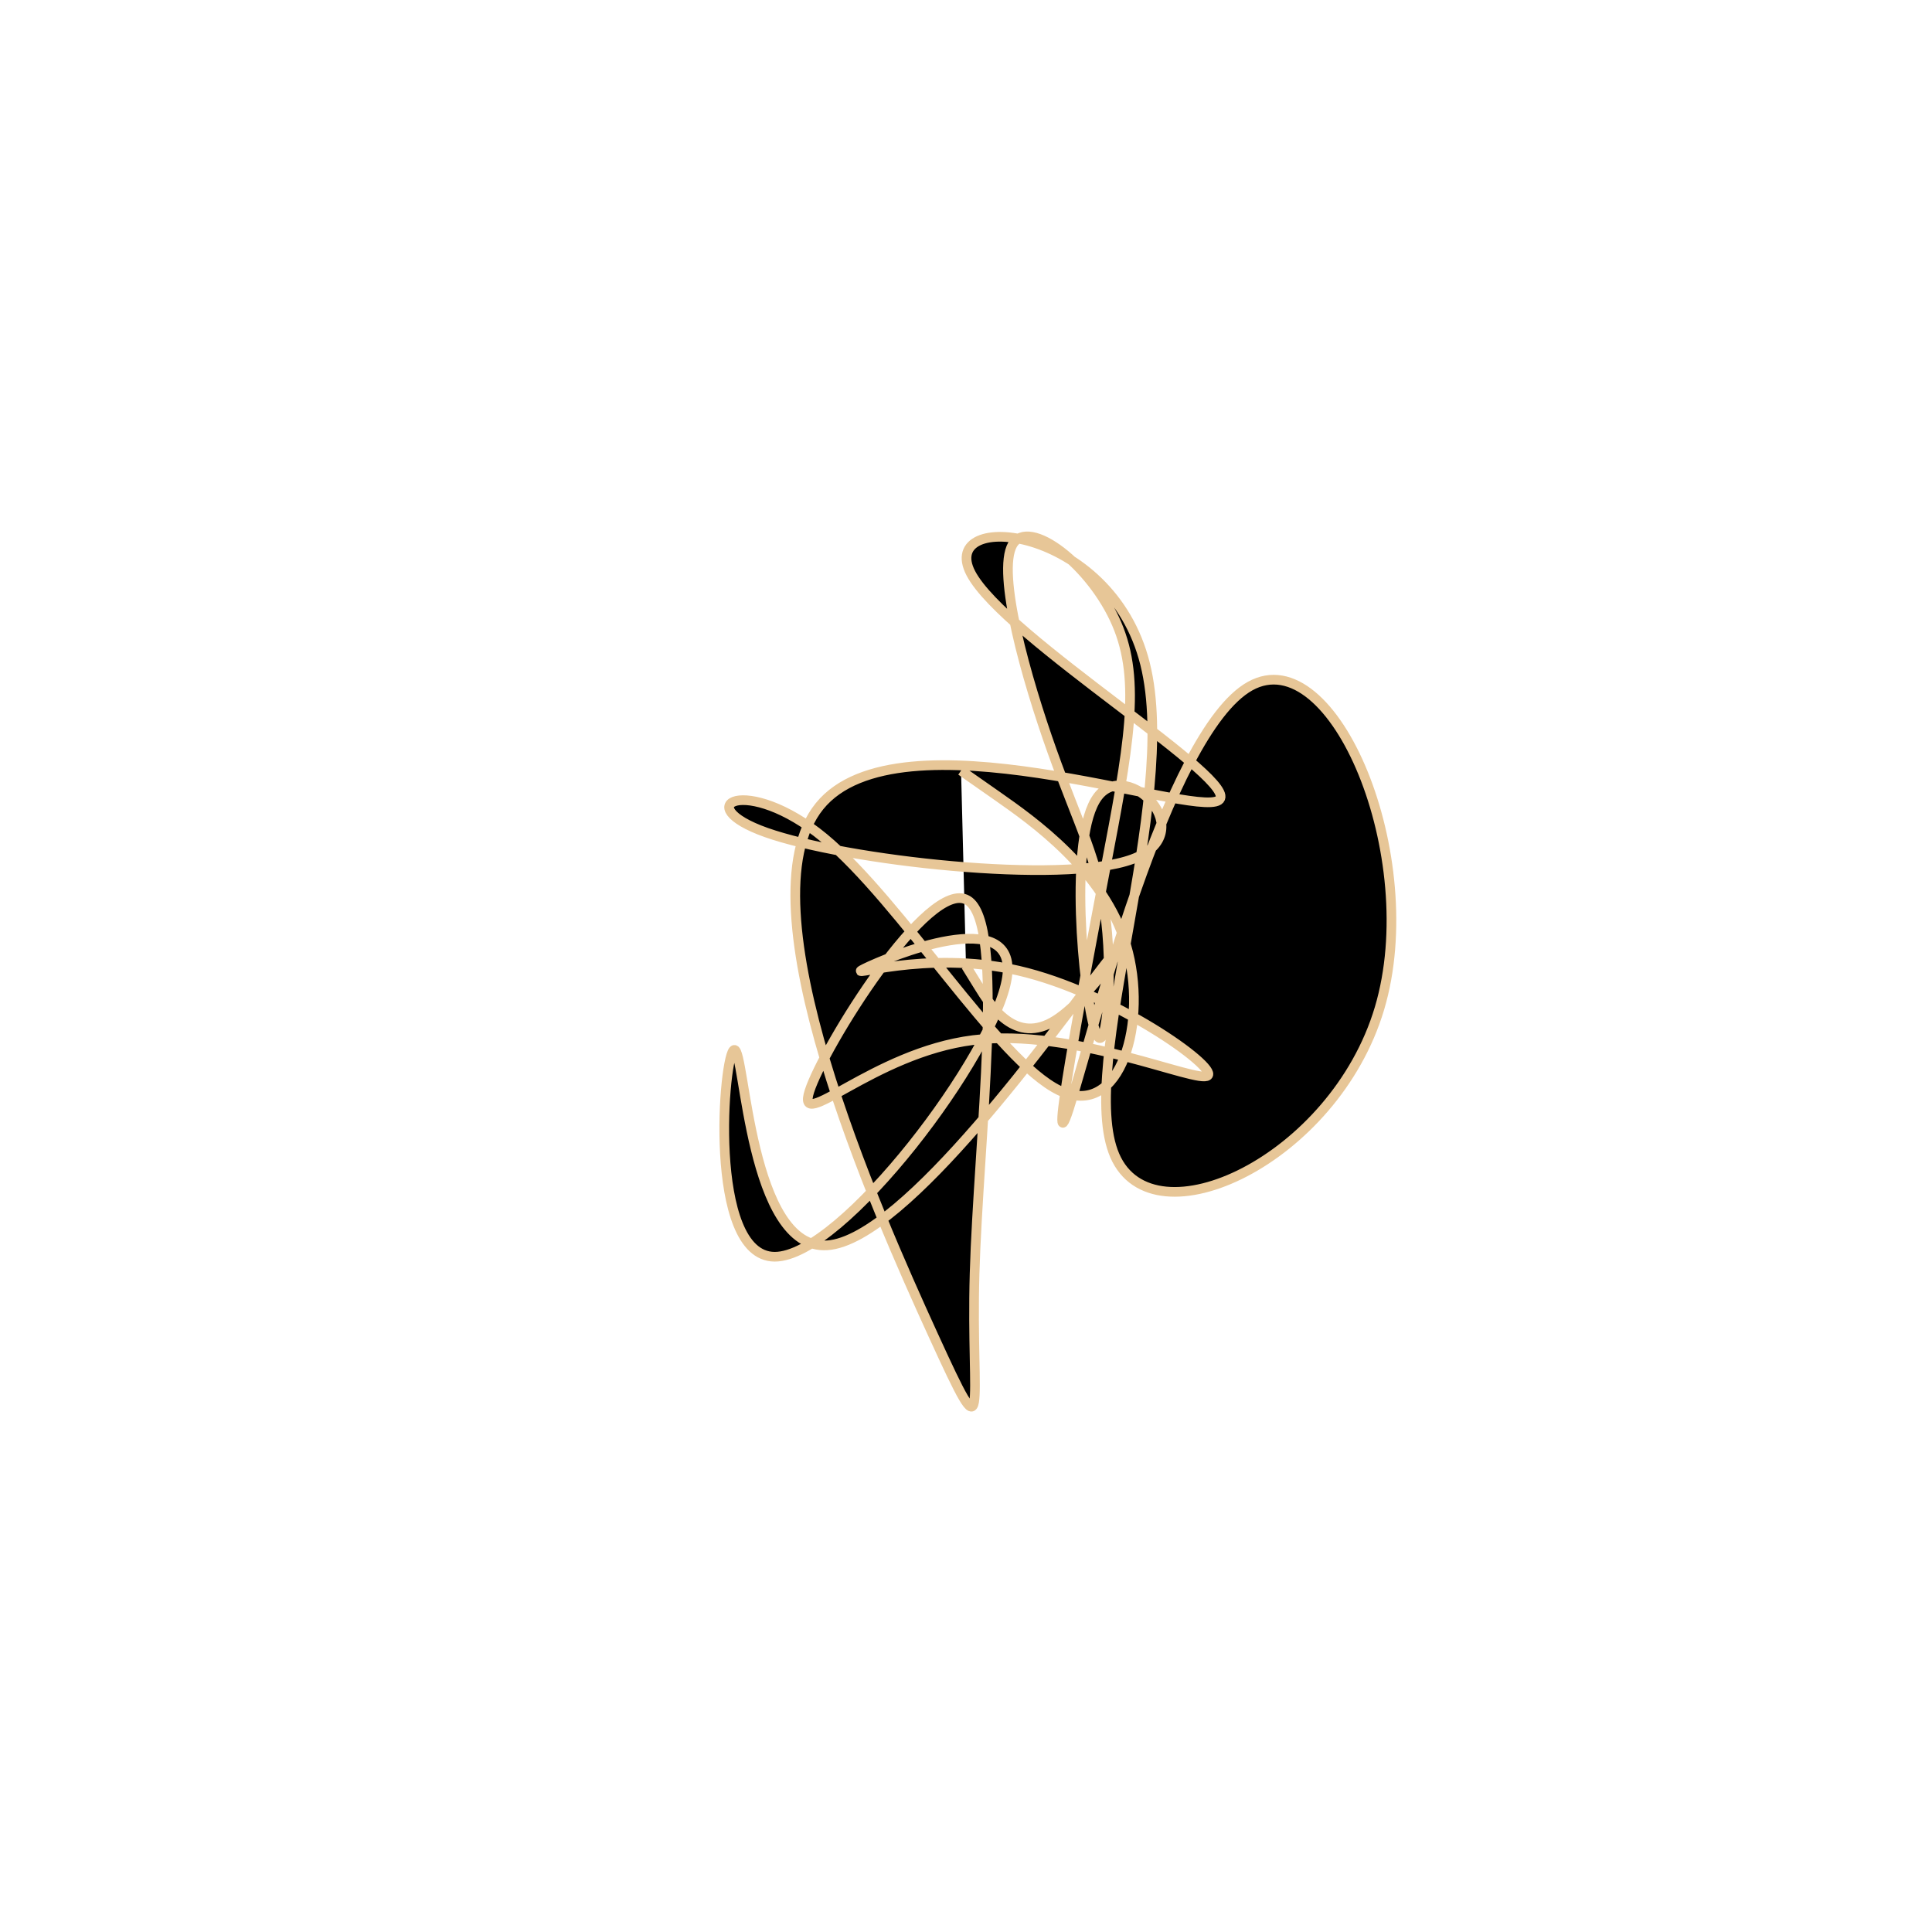 <svg viewBox="0 0 300 300" preserveAspectRatio="xMidYMid" width="300" height="300"><filter id="yufmi" width="300" height="500" x="-50%" y="-50%"><feFlood flood-color="#e7c697" result="element"></feFlood><feTurbulence baseFrequency="0.02" type="fractalNoise" numOctaves="8" seed="99" result="element_1"></feTurbulence><feGaussianBlur stdDeviation="4" in="SourceAlpha" result="element_2"></feGaussianBlur><feDisplacementMap scale="100" in="element_2" in2="element_1" result="element_3"></feDisplacementMap><feComposite operator="in" in="element" in2="element_3" result="element_4"></feComposite><feMerge><feMergeNode in="element_4"></feMergeNode></feMerge></filter><g transform="translate(150,150) scale(1.5)"><path d="M0,0L1.274,2.063C2.547,4.126,5.094,8.253,9.281,5.599C13.467,2.945,19.293,-6.489,14.359,-0.143C9.424,6.203,-6.27,28.33,-14.345,28.915C-22.42,29.499,-22.874,8.541,-23.983,8.681C-25.092,8.821,-26.855,30.059,-19.816,30.098C-12.778,30.137,3.063,8.977,4.243,1.209C5.422,-6.559,-8.058,-0.936,-10.494,0.263C-12.929,1.462,-4.319,-1.764,5.42,0.478C15.16,2.721,26.028,10.431,25.032,11.34C24.037,12.25,11.177,6.358,0.752,7.669C-9.672,8.98,-17.661,17.493,-16.207,12.951C-14.752,8.409,-3.853,-9.189,0.156,-6.81C4.166,-4.432,1.287,17.922,0.888,31.847C0.489,45.771,2.57,51.266,-3.391,38.22C-9.353,25.173,-23.358,-6.414,-15.168,-16.537C-6.977,-26.661,23.409,-15.319,26.15,-17.148C28.891,-18.976,3.987,-33.973,0.5,-40.656C-2.987,-47.339,14.943,-45.707,18.54,-31.27C22.138,-16.833,11.403,10.41,15.403,19.631C19.404,28.852,38.139,20.051,42.804,4.387C47.469,-11.277,38.064,-33.805,29.408,-28.974C20.751,-24.144,12.844,8.047,10.646,14.807C8.449,21.567,11.961,2.897,14.391,-9.859C16.822,-22.615,18.17,-29.458,15.591,-35.444C13.013,-41.431,6.507,-46.562,4.819,-43.622C3.131,-40.682,6.26,-29.673,8.92,-22.219C11.581,-14.765,13.773,-10.867,14.5,-4.597C15.227,1.673,14.489,10.316,13.319,6.55C12.149,2.784,10.548,-13.391,13.64,-17.522C16.731,-21.652,24.515,-13.737,17.208,-11.057C9.901,-8.377,-12.498,-10.932,-20.657,-13.811C-28.815,-16.69,-22.734,-19.892,-14.711,-13.265C-6.687,-6.638,3.279,9.819,9.672,12.89C16.066,15.96,18.887,5.645,16.594,-2.105C14.302,-9.855,6.895,-15.038,3.191,-17.63L-0.512,-20.221" style="filter: url(#yufmi); stroke: rgb(231, 198, 151);"></path></g></svg>